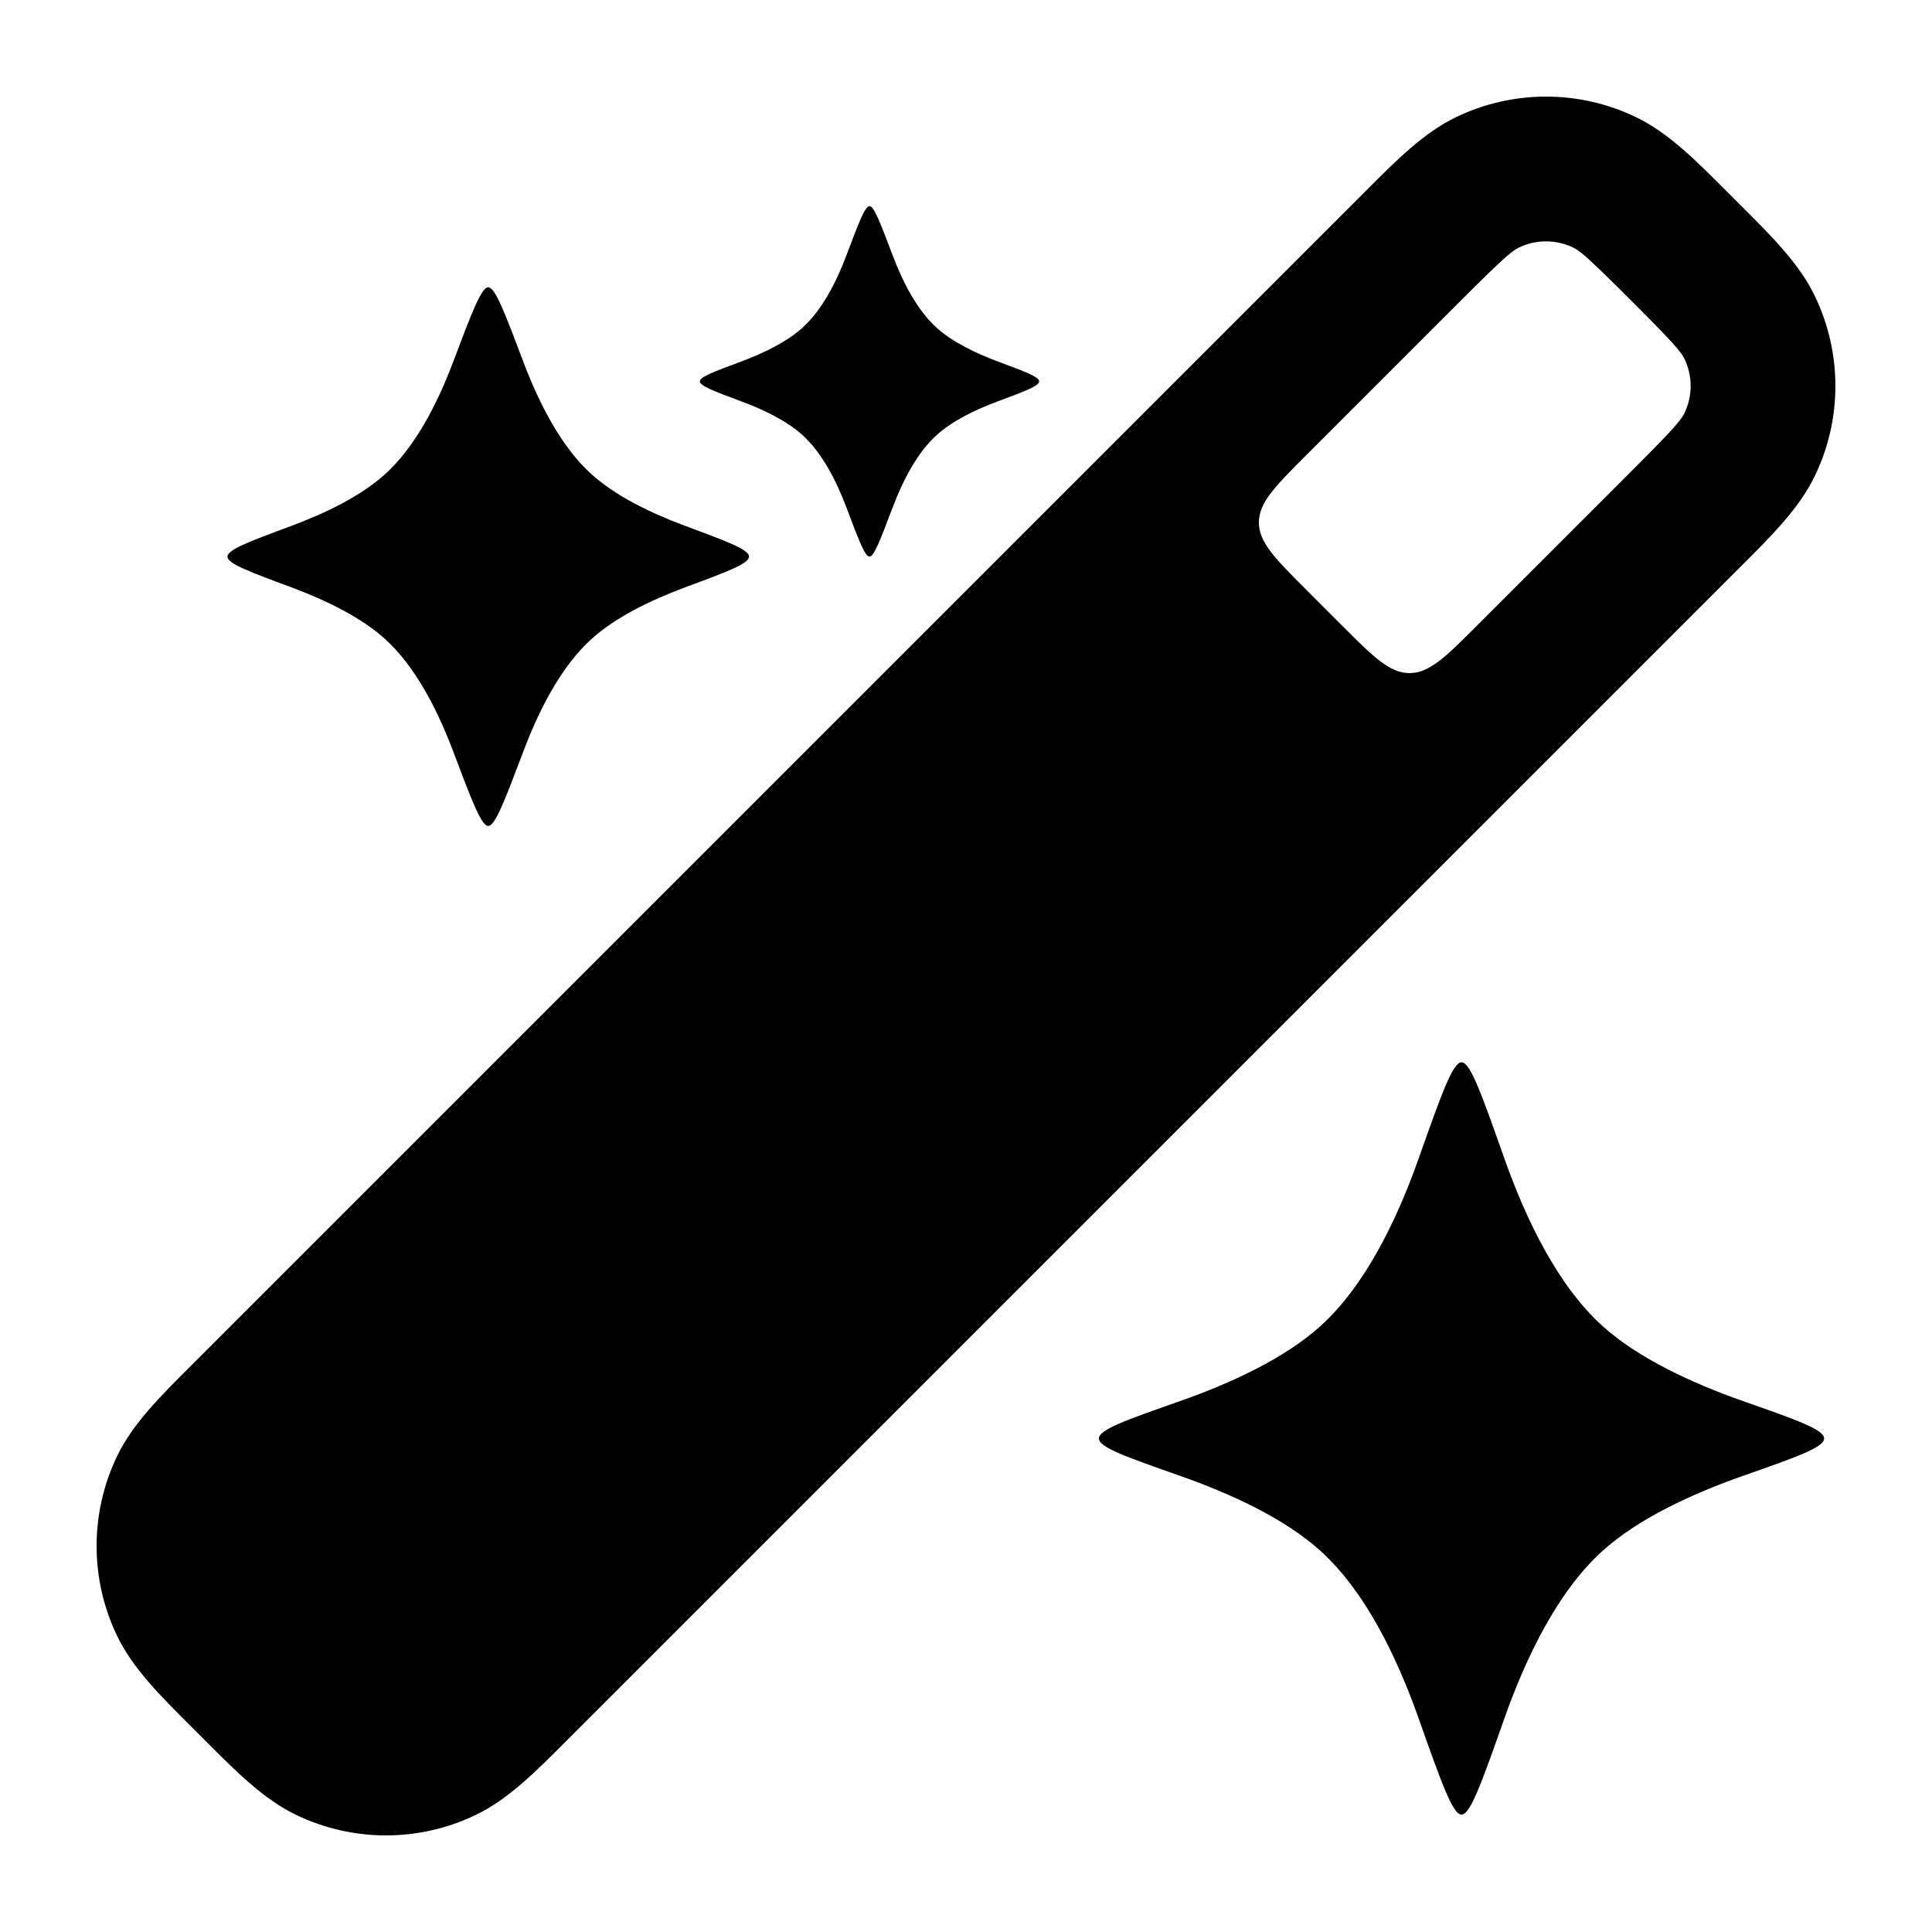 <svg
  xmlns="http://www.w3.org/2000/svg"
  width="20"
  height="20"
  viewBox="0 0 20 20"
  fill="none"
>
  <path
    d="M16.587 13.725C16.959 14.061 17.515 14.318 18.043 14.504C18.603 14.7 18.883 14.799 18.883 14.891C18.883 14.983 18.603 15.081 18.043 15.278C17.515 15.464 16.959 15.72 16.587 16.057C16.13 16.471 15.801 17.144 15.573 17.79C15.339 18.453 15.221 18.785 15.13 18.785C15.038 18.785 14.921 18.453 14.686 17.79C14.458 17.144 14.129 16.471 13.672 16.057C13.301 15.72 12.744 15.464 12.216 15.278C11.656 15.081 11.376 14.983 11.376 14.891C11.376 14.799 11.656 14.7 12.216 14.504C12.744 14.318 13.301 14.061 13.672 13.725C14.129 13.311 14.458 12.637 14.686 11.992C14.921 11.329 15.038 10.997 15.13 10.997C15.221 10.997 15.339 11.329 15.573 11.992C15.801 12.637 16.13 13.311 16.587 13.725Z"
    fill="currentColor"
  />
  <path
    d="M6.122 4.908C6.371 5.134 6.734 5.31 7.09 5.443C7.533 5.607 7.754 5.69 7.754 5.762C7.754 5.834 7.533 5.917 7.09 6.081C6.734 6.214 6.371 6.39 6.122 6.616C5.815 6.894 5.587 7.332 5.422 7.767C5.225 8.289 5.126 8.55 5.054 8.55C4.983 8.55 4.884 8.289 4.687 7.767C4.522 7.332 4.294 6.894 3.987 6.616C3.738 6.39 3.375 6.214 3.019 6.081C2.576 5.917 2.355 5.834 2.355 5.762C2.355 5.69 2.576 5.607 3.019 5.443C3.375 5.31 3.738 5.134 3.987 4.908C4.294 4.63 4.522 4.192 4.687 3.757C4.884 3.235 4.983 2.974 5.054 2.974C5.126 2.974 5.225 3.235 5.422 3.757C5.587 4.192 5.815 4.63 6.122 4.908Z"
    fill="currentColor"
  />
  <path
    d="M9.696 3.393C9.858 3.539 10.094 3.654 10.326 3.741C10.613 3.848 10.757 3.901 10.757 3.948C10.757 3.995 10.613 4.049 10.326 4.156C10.094 4.242 9.858 4.357 9.696 4.504C9.496 4.685 9.348 4.969 9.241 5.253C9.112 5.592 9.048 5.762 9.001 5.762C8.954 5.762 8.89 5.592 8.762 5.253C8.655 4.969 8.507 4.685 8.307 4.504C8.145 4.357 7.909 4.242 7.677 4.156C7.389 4.049 7.245 3.995 7.245 3.948C7.245 3.901 7.389 3.848 7.677 3.741C7.909 3.654 8.145 3.539 8.307 3.393C8.507 3.212 8.655 2.927 8.762 2.644C8.89 2.304 8.954 2.134 9.001 2.134C9.048 2.134 9.112 2.304 9.241 2.644C9.348 2.927 9.496 3.212 9.696 3.393Z"
    fill="currentColor"
  />
  <path
    fill-rule="evenodd"
    clip-rule="evenodd"
    d="M17.947 2.053L17.874 1.98C17.554 1.659 17.269 1.373 16.936 1.213C16.348 0.929 15.661 0.929 15.072 1.213C14.74 1.373 14.455 1.659 14.135 1.98L14.062 2.053L2.053 14.062L1.98 14.135C1.659 14.455 1.373 14.74 1.213 15.072C0.929 15.661 0.929 16.348 1.213 16.936C1.373 17.269 1.659 17.554 1.98 17.874L2.053 17.947L2.126 18.02C2.446 18.341 2.731 18.627 3.064 18.787C3.653 19.071 4.339 19.071 4.927 18.787C5.26 18.627 5.545 18.341 5.865 18.02L5.938 17.947L17.947 5.938L18.02 5.865C18.341 5.545 18.627 5.26 18.787 4.927C19.071 4.339 19.071 3.653 18.787 3.064C18.627 2.731 18.341 2.446 18.02 2.126L17.947 2.053ZM16.286 2.563C16.357 2.597 16.448 2.674 16.887 3.113C17.326 3.551 17.403 3.643 17.437 3.714C17.523 3.892 17.523 4.099 17.437 4.277C17.403 4.348 17.326 4.44 16.887 4.879L15.298 6.468C14.965 6.801 14.798 6.968 14.591 6.968C14.385 6.968 14.218 6.801 13.885 6.468L13.532 6.115C13.199 5.782 13.032 5.615 13.032 5.409C13.032 5.202 13.199 5.035 13.532 4.702L15.121 3.113C15.56 2.674 15.652 2.597 15.723 2.563C15.901 2.477 16.108 2.477 16.286 2.563Z"
    fill="currentColor"
  />
</svg>
